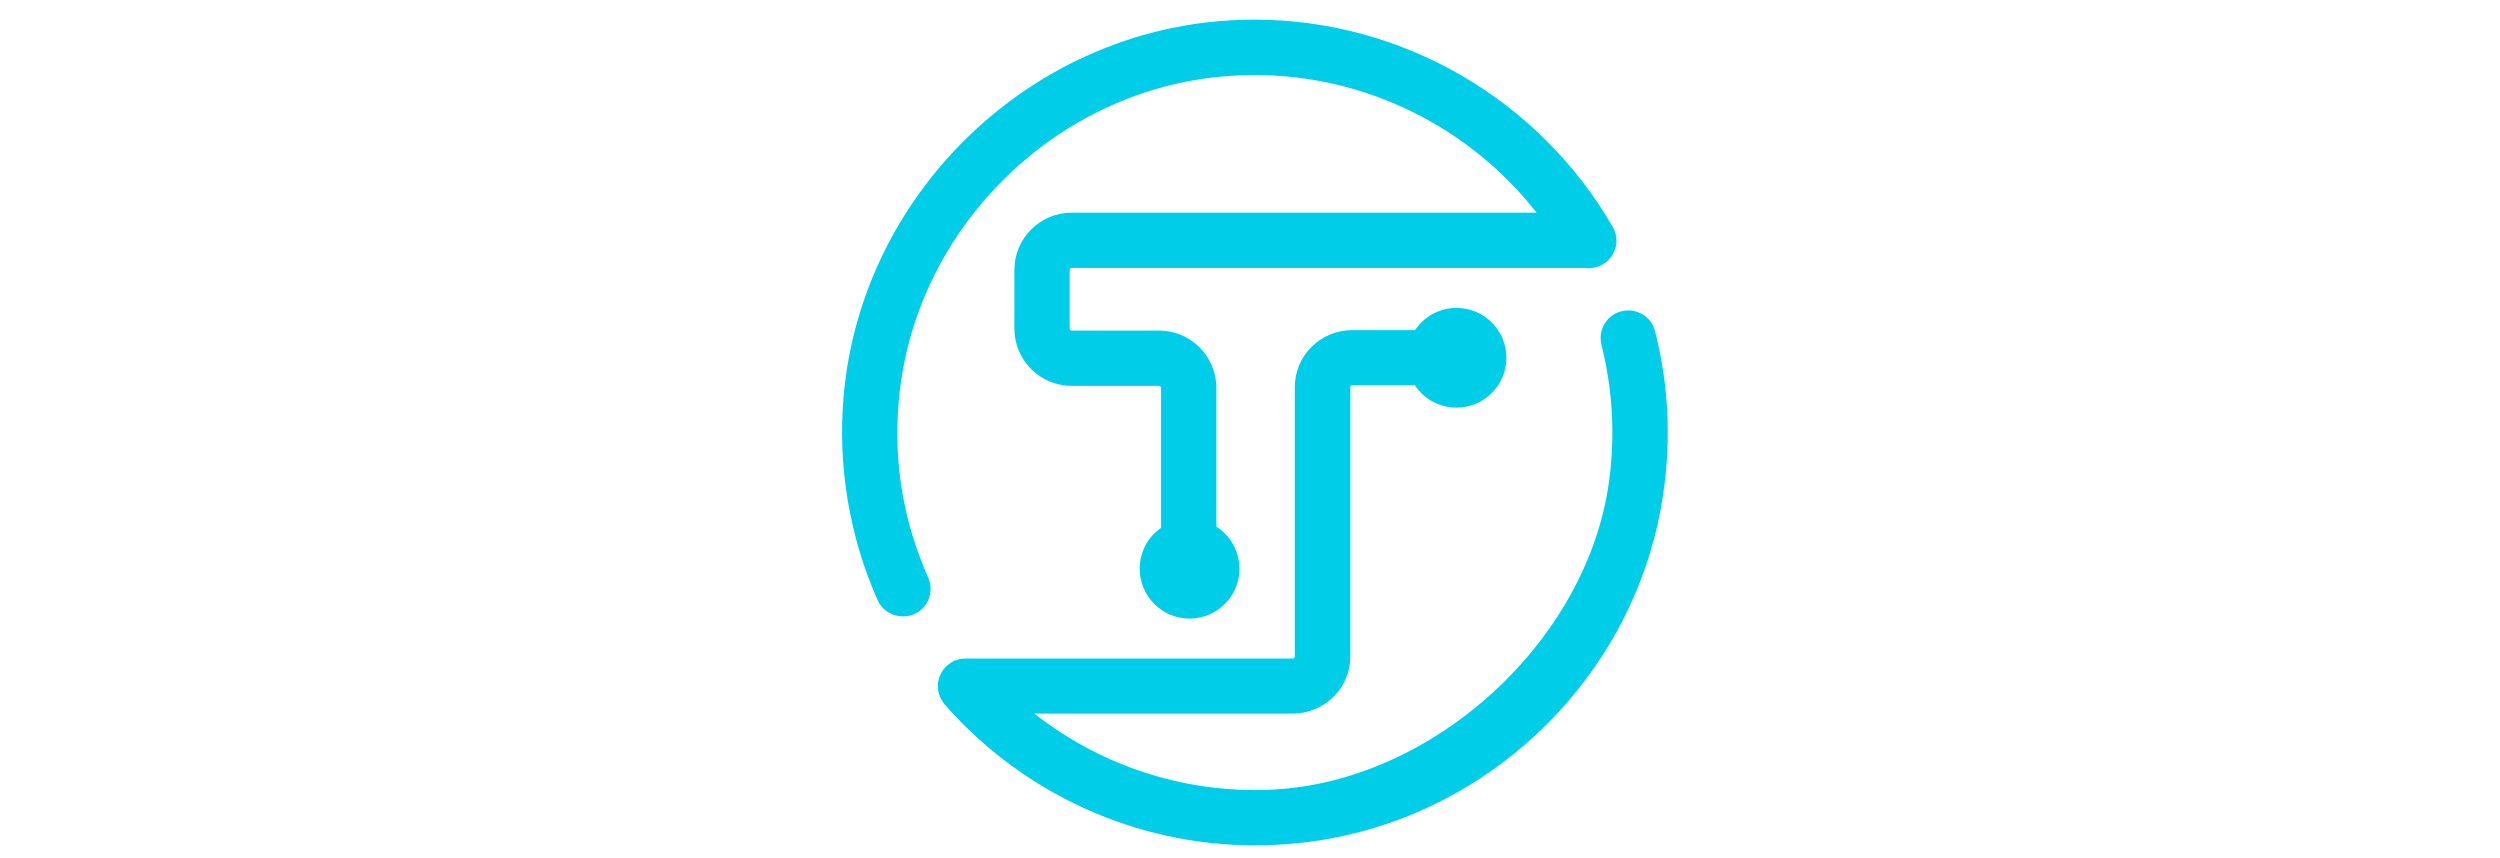 <svg width="763" height="262" viewBox="0 0 763 262" fill="none" xmlns="http://www.w3.org/2000/svg">
<path d="M382.976 258C346.814 258 312.317 242.343 288.342 215.05C288.077 214.728 287.795 214.38 287.571 213.935C287.346 213.68 287.121 213.173 286.923 212.728C286.668 212.164 286.5 211.636 286.386 211.076C286.271 210.569 286.214 210.036 286.214 209.477C286.214 208.917 286.271 208.406 286.381 207.842C286.513 207.252 286.641 206.759 286.857 206.265C287.002 205.921 287.17 205.543 287.386 205.168C287.769 204.512 288.21 203.943 288.782 203.375C289.5 202.71 290.192 202.225 290.91 201.868L291.183 201.582L291.65 201.556C292.073 201.393 292.527 201.256 293.016 201.159C293.505 201.053 294.082 200.992 294.651 200.992H394.572C394.862 200.992 395.175 200.749 395.175 200.388V118.1C395.175 108.536 403.039 100.756 412.705 100.756H431.861C434.668 96.548 439.439 93.975 444.536 93.975C452.929 93.975 459.758 100.804 459.758 109.197C459.758 117.589 452.929 124.418 444.536 124.418C439.369 124.418 434.58 121.81 431.804 117.545H412.71C412.37 117.545 412.106 117.792 412.106 118.105V200.392C412.106 209.983 404.242 217.786 394.576 217.786H315.688C334.822 232.866 358.542 241.122 382.976 241.122C384.624 241.122 386.284 241.087 387.945 241.012C437.28 238.818 484.514 195.705 491.091 146.864C492.977 132.903 492.201 118.924 488.774 105.302C488.126 102.707 488.681 100.029 490.298 97.958C491.897 95.914 494.312 94.742 496.938 94.742C500.793 94.742 504.145 97.315 505.097 101.002C509.591 118.598 510.207 136.74 506.93 154.927C497.189 208.728 452.44 250.744 398.109 257.106C393.078 257.696 387.985 257.996 382.976 257.996V258ZM363.062 188.801C354.669 188.801 347.84 181.973 347.84 173.58C347.84 168.553 350.255 163.958 354.348 161.108V118.374C354.348 118.083 354.11 117.77 353.748 117.77H327.072C317.432 117.77 309.59 109.928 309.59 100.289V82.384C309.59 72.745 317.437 64.903 327.072 64.903H468.961C448.338 38.54 416.455 22.9 383.002 22.9C379.491 22.9 375.918 23.072 372.393 23.407C320.794 28.314 278.614 70.974 274.283 122.629C272.684 141.217 275.711 159.257 283.275 176.254C284.46 178.92 284.231 181.955 282.658 184.369C281.13 186.722 278.526 188.127 275.702 188.127C272.243 188.127 269.261 186.242 267.913 183.321C259.238 163.826 255.63 142.278 257.467 120.986C262.67 60.453 312.265 11.19 372.834 6.396C376.195 6.132 379.592 6 382.941 6C427.826 6 469.702 30.257 492.223 69.304C492.964 70.604 493.351 72.018 493.351 73.388C493.351 78.067 489.523 81.873 484.818 81.873C484.333 81.873 483.901 81.825 483.478 81.767L327.068 81.781C326.706 81.781 326.468 82.093 326.468 82.384V100.289C326.468 100.637 326.72 100.892 327.068 100.892H353.744C363.384 100.892 371.226 108.734 371.226 118.374V160.742C375.601 163.531 378.279 168.359 378.279 173.58C378.279 181.973 371.451 188.801 363.058 188.801H363.062Z" fill="#00CDE7"/>
</svg>